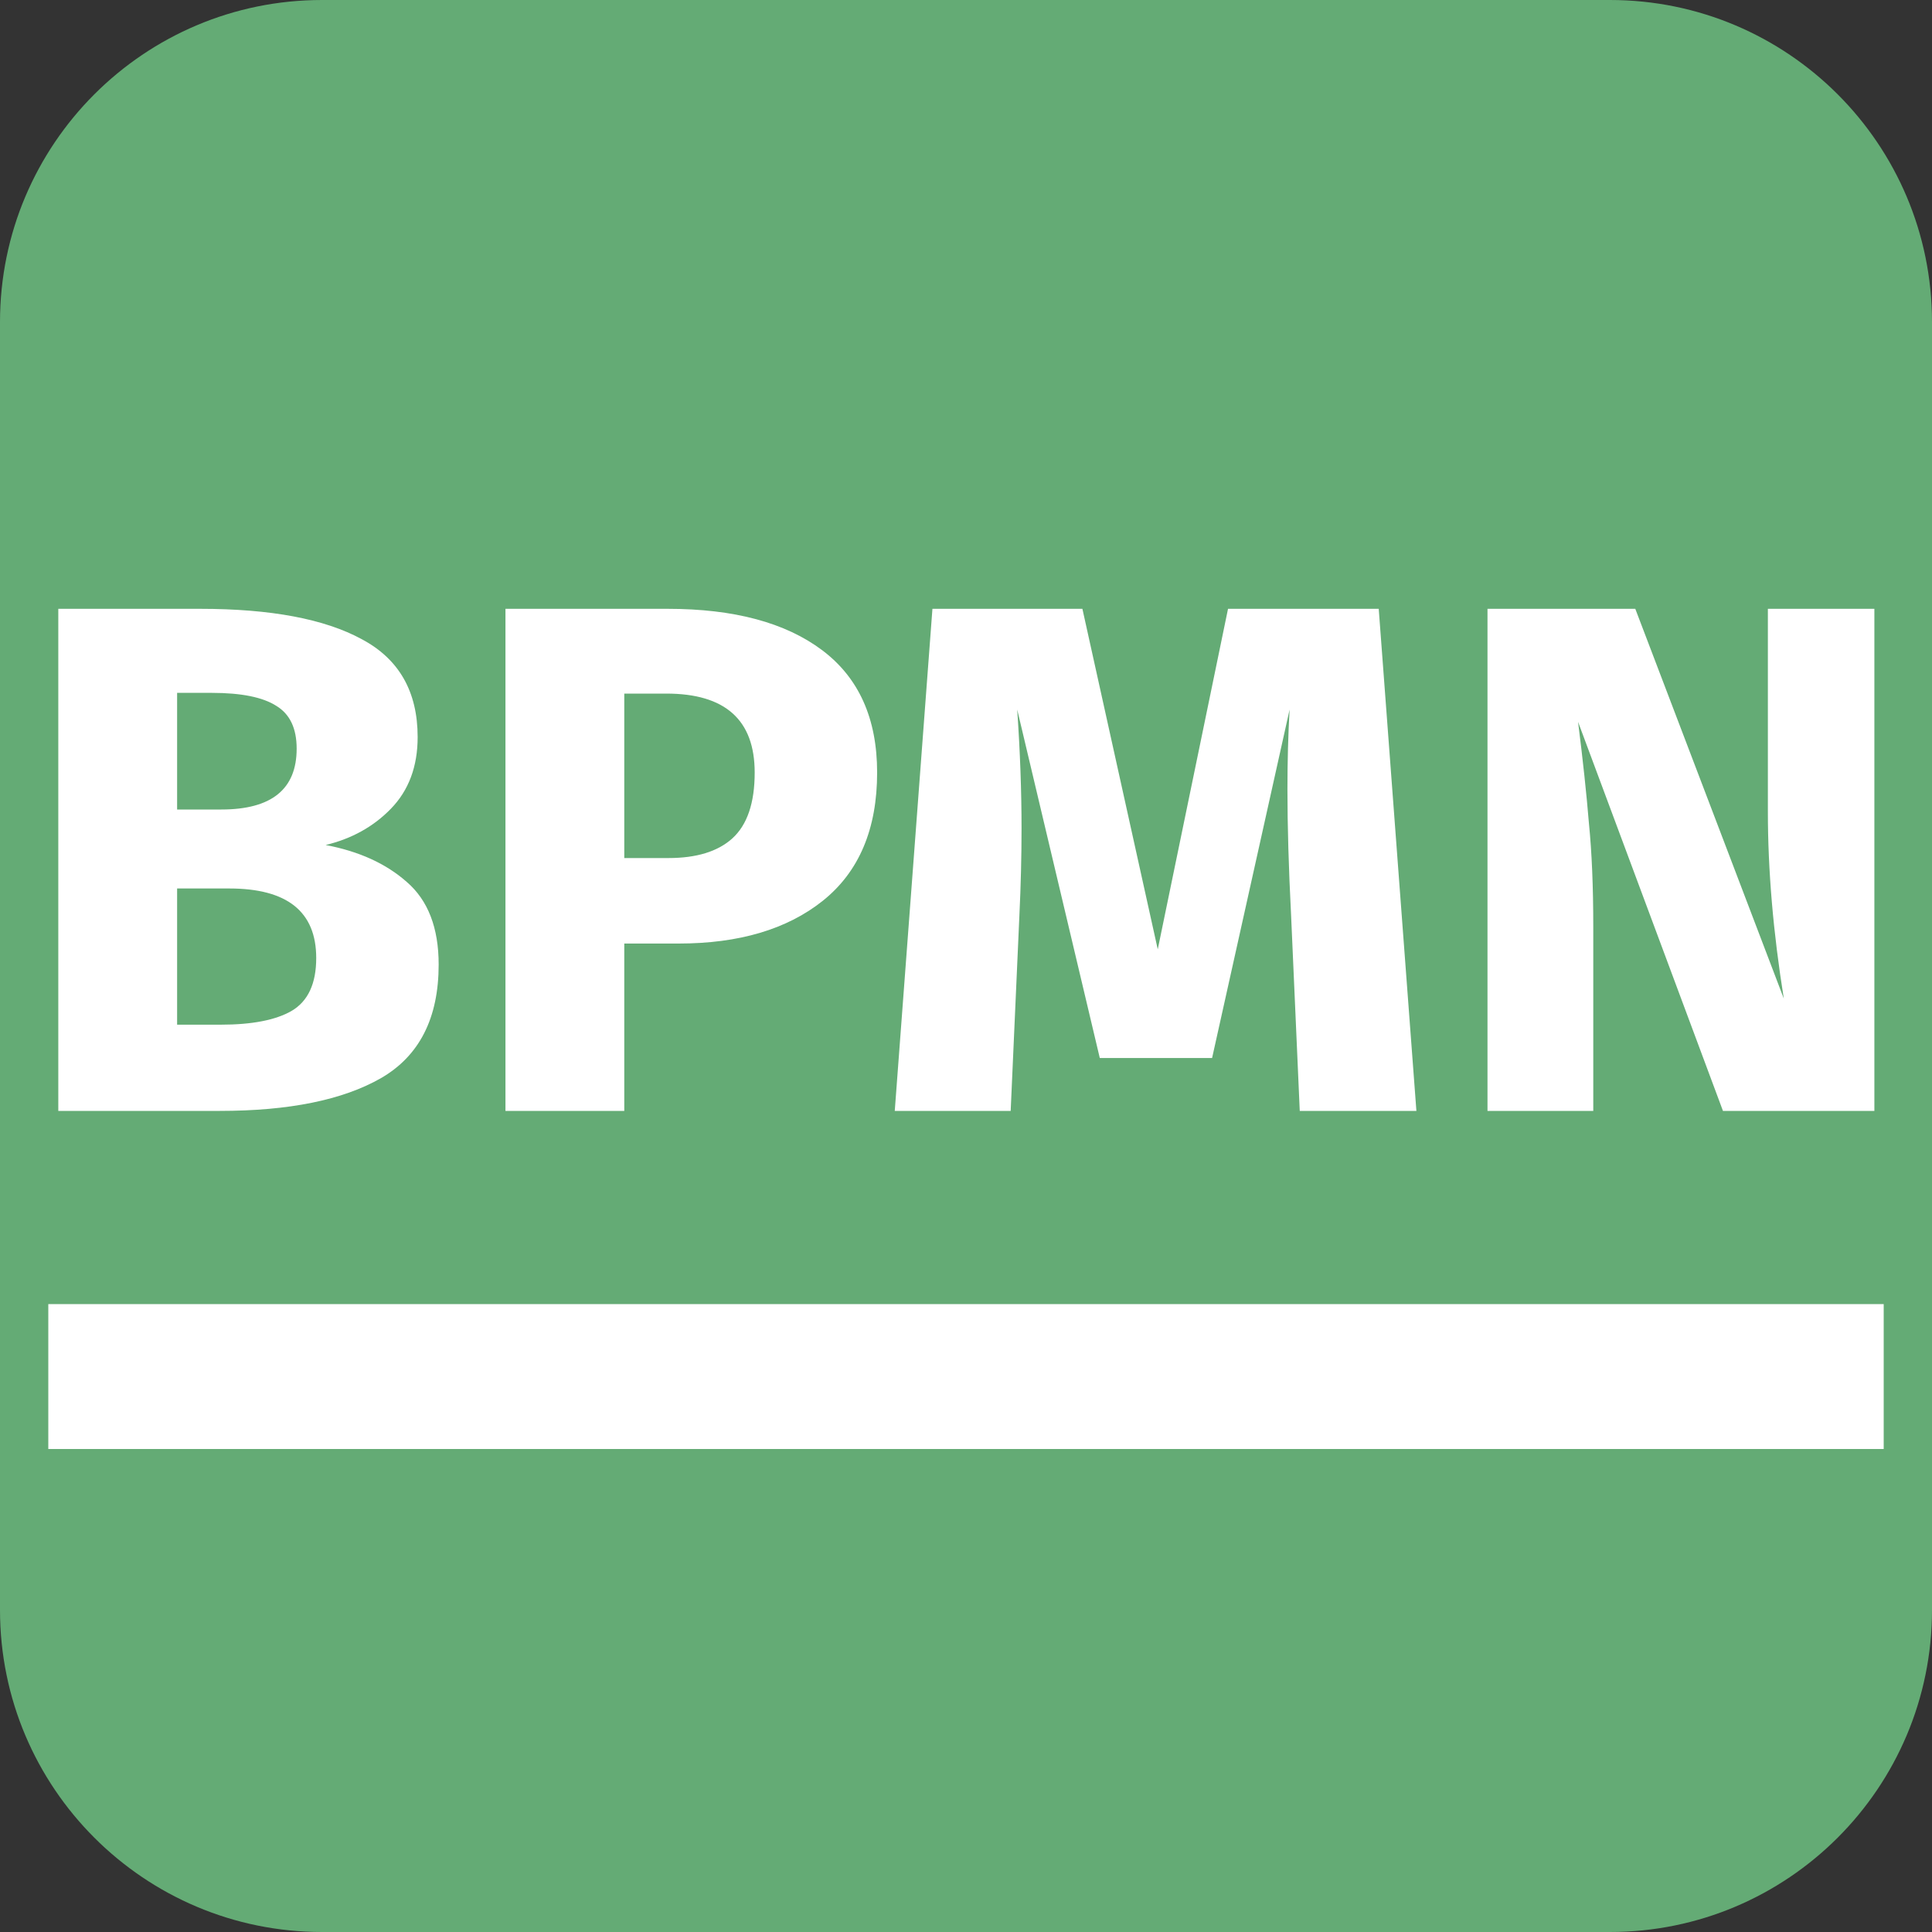 <svg width="40" height="40" viewBox="0 0 40 40" fill="none" xmlns="http://www.w3.org/2000/svg">
<rect x="0" y="0" width="40" height="40" fill="#333333" stroke="none"/>
<path d="M40 6.667C40 2.985 37.015 0 33.333 0H6.667C2.985 0 0 2.985 0 6.667V33.333C0 37.015 2.985 40 6.667 40H33.333C37.015 40 40 37.015 40 33.333V6.667Z" fill="#64AB75"/>
<path d="M6.742 17.495C7.432 17.625 7.992 17.88 8.422 18.26C8.862 18.64 9.082 19.21 9.082 19.97C9.082 21.08 8.682 21.865 7.882 22.325C7.092 22.775 5.982 23 4.552 23H1.207V12.605H4.147C5.607 12.605 6.722 12.815 7.492 13.235C8.262 13.645 8.647 14.32 8.647 15.26C8.647 15.87 8.462 16.365 8.092 16.745C7.732 17.115 7.282 17.365 6.742 17.495ZM3.667 14.345V16.76H4.582C5.622 16.76 6.142 16.34 6.142 15.5C6.142 15.08 6.002 14.785 5.722 14.615C5.442 14.435 4.997 14.345 4.387 14.345H3.667ZM4.567 21.215C5.217 21.215 5.707 21.12 6.037 20.93C6.377 20.73 6.547 20.365 6.547 19.835C6.547 18.875 5.947 18.395 4.747 18.395H3.667V21.215H4.567ZM13.825 12.605C15.195 12.605 16.26 12.89 17.02 13.46C17.78 14.03 18.16 14.875 18.16 15.995C18.16 17.165 17.785 18.05 17.035 18.65C16.295 19.24 15.3 19.535 14.05 19.535H12.925V23H10.465V12.605H13.825ZM13.84 17.765C14.42 17.765 14.86 17.63 15.16 17.36C15.47 17.08 15.625 16.625 15.625 15.995C15.625 14.905 15.015 14.36 13.795 14.36H12.925V17.765H13.84ZM29.325 23H26.91L26.73 18.935C26.68 17.965 26.655 17.1 26.655 16.34C26.655 15.76 26.67 15.21 26.7 14.69L25.095 21.905H22.77L21.06 14.69C21.12 15.56 21.15 16.38 21.15 17.15C21.15 17.73 21.135 18.335 21.105 18.965L20.925 23H18.525L19.305 12.605H22.41L23.97 19.655L25.425 12.605H28.545L29.325 23ZM38.807 23H35.672L32.672 14.945C32.772 15.735 32.847 16.435 32.897 17.045C32.957 17.645 32.987 18.36 32.987 19.19V23H30.797V12.605H33.857L36.932 20.675C36.712 19.305 36.602 18.015 36.602 16.805V12.605H38.807V23Z" fill="white"/>
<rect x="1" y="27" width="38" height="3" fill="white"/>
</svg>
